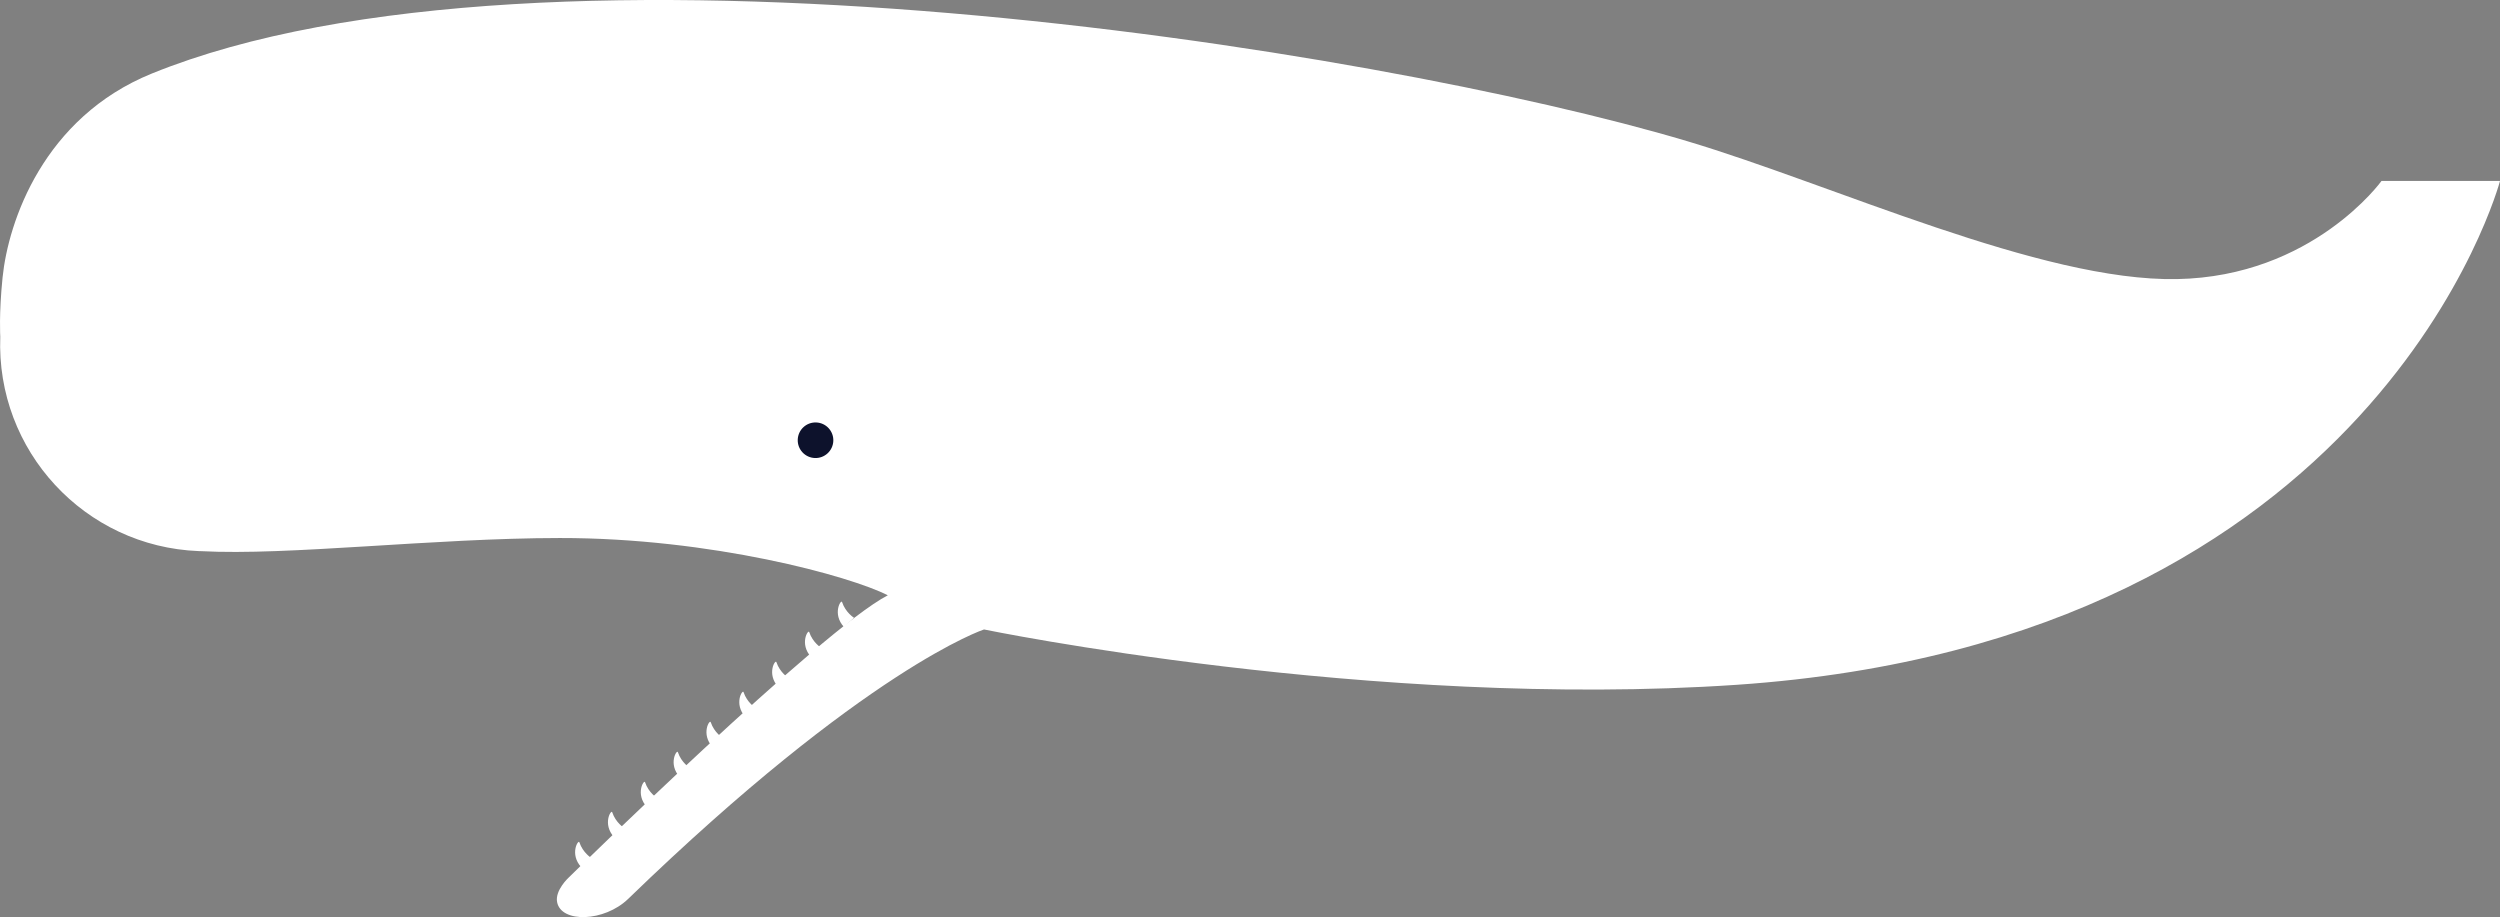 <?xml version="1.0" encoding="utf-8"?>
<!-- Generator: Adobe Illustrator 14.0.0, SVG Export Plug-In . SVG Version: 6.00 Build 43363)  -->
<!DOCTYPE svg PUBLIC "-//W3C//DTD SVG 1.1//EN" "http://www.w3.org/Graphics/SVG/1.1/DTD/svg11.dtd">
<svg version="1.1" id="Layer_1" xmlns="http://www.w3.org/2000/svg" xmlns:xlink="http://www.w3.org/1999/xlink" x="0px" y="0px"
	 width="2118.136px" height="777.028px" viewBox="0 0 2118.136 777.028" enable-background="new 0 0 2118.136 777.028"
	 xml:space="preserve">
<rect x="0" y="0" width="2118.136" height="777.028" fill="#808080" stroke="none"/>
<path fill="#FFFFFF" d="M2017.738,153.319c0,0-58.207,80.98-173.258,83.145c-115.054,2.164-291.331-79.964-415.057-116.87
	C1165.59,40.897,459.656-71.913,128.763,62.257C36.75,99.567,6.981,187.794,2.181,235.059c-3.187,31.401-1.941,50.172-1.941,50.172
	c-3.736,96.602,71.547,177.945,168.146,181.685c0.633,0.024,1.897,0.049,1.897,0.049c73.637,3.962,196.764-11.034,303.961-11.13
	c128.354-0.115,246.168,32.271,277.955,48.539c-55.681,28.594-270.298,239.053-270.298,239.053s-11.84,10.797-9.897,20.893
	c3.425,17.814,39.914,16.916,60.259-2.788c201.829-195.469,301.437-228.226,301.437-228.226s329.021,67.909,637.58,46.905
	c543.897-37.024,646.856-426.892,646.856-426.892H2017.738z"/>
<path fill="#0D122C" d="M706.027,373.583c-0.322,8.321-7.329,14.806-15.65,14.483c-8.326-0.32-14.81-7.328-14.487-15.649
	c0.322-8.323,7.327-14.81,15.652-14.486C699.864,358.251,706.351,365.26,706.027,373.583"/>
<path fill="#FFFFFF" d="M574.334,637.27c2.956,8.953,10.15,13.355,10.15,13.355l-8.534,7.804
	C565.747,647.272,573.485,634.703,574.334,637.27"/>
<path fill="#FFFFFF" d="M602.153,611.831c2.957,8.953,10.151,13.355,10.151,13.355l-8.534,7.804
	C593.568,621.833,601.306,609.263,602.153,611.831"/>
<path fill="#FFFFFF" d="M629.974,586.391c2.957,8.953,10.151,13.355,10.151,13.355l-8.534,7.804
	C621.388,596.393,629.126,583.824,629.974,586.391"/>
<path fill="#FFFFFF" d="M657.794,560.952c2.957,8.952,10.151,13.354,10.151,13.354l-8.534,7.806
	C649.208,570.954,656.945,558.383,657.794,560.952"/>
<path fill="#FFFFFF" d="M685.613,535.512c2.957,8.952,10.151,13.354,10.151,13.354l-8.534,7.806
	C677.028,545.514,684.766,532.944,685.613,535.512"/>
<path fill="#FFFFFF" d="M713.434,510.073c2.957,8.952,10.151,13.354,10.151,13.354l-8.534,7.806
	C704.848,520.074,712.586,507.504,713.434,510.073"/>
<path fill="#FFFFFF" d="M546.514,662.71c2.956,8.952,10.15,13.354,10.15,13.354l-8.534,7.806
	C537.928,672.712,545.665,660.142,546.514,662.71"/>
<path fill="#FFFFFF" d="M518.693,688.15c2.956,8.952,10.15,13.354,10.15,13.354l-8.534,7.806
	C510.107,698.152,517.845,685.582,518.693,688.15"/>
<path fill="#FFFFFF" d="M490.873,713.589c2.957,8.952,10.15,13.354,10.15,13.354l-8.533,7.805
	C482.287,723.591,490.025,711.021,490.873,713.589"/>
</svg>
